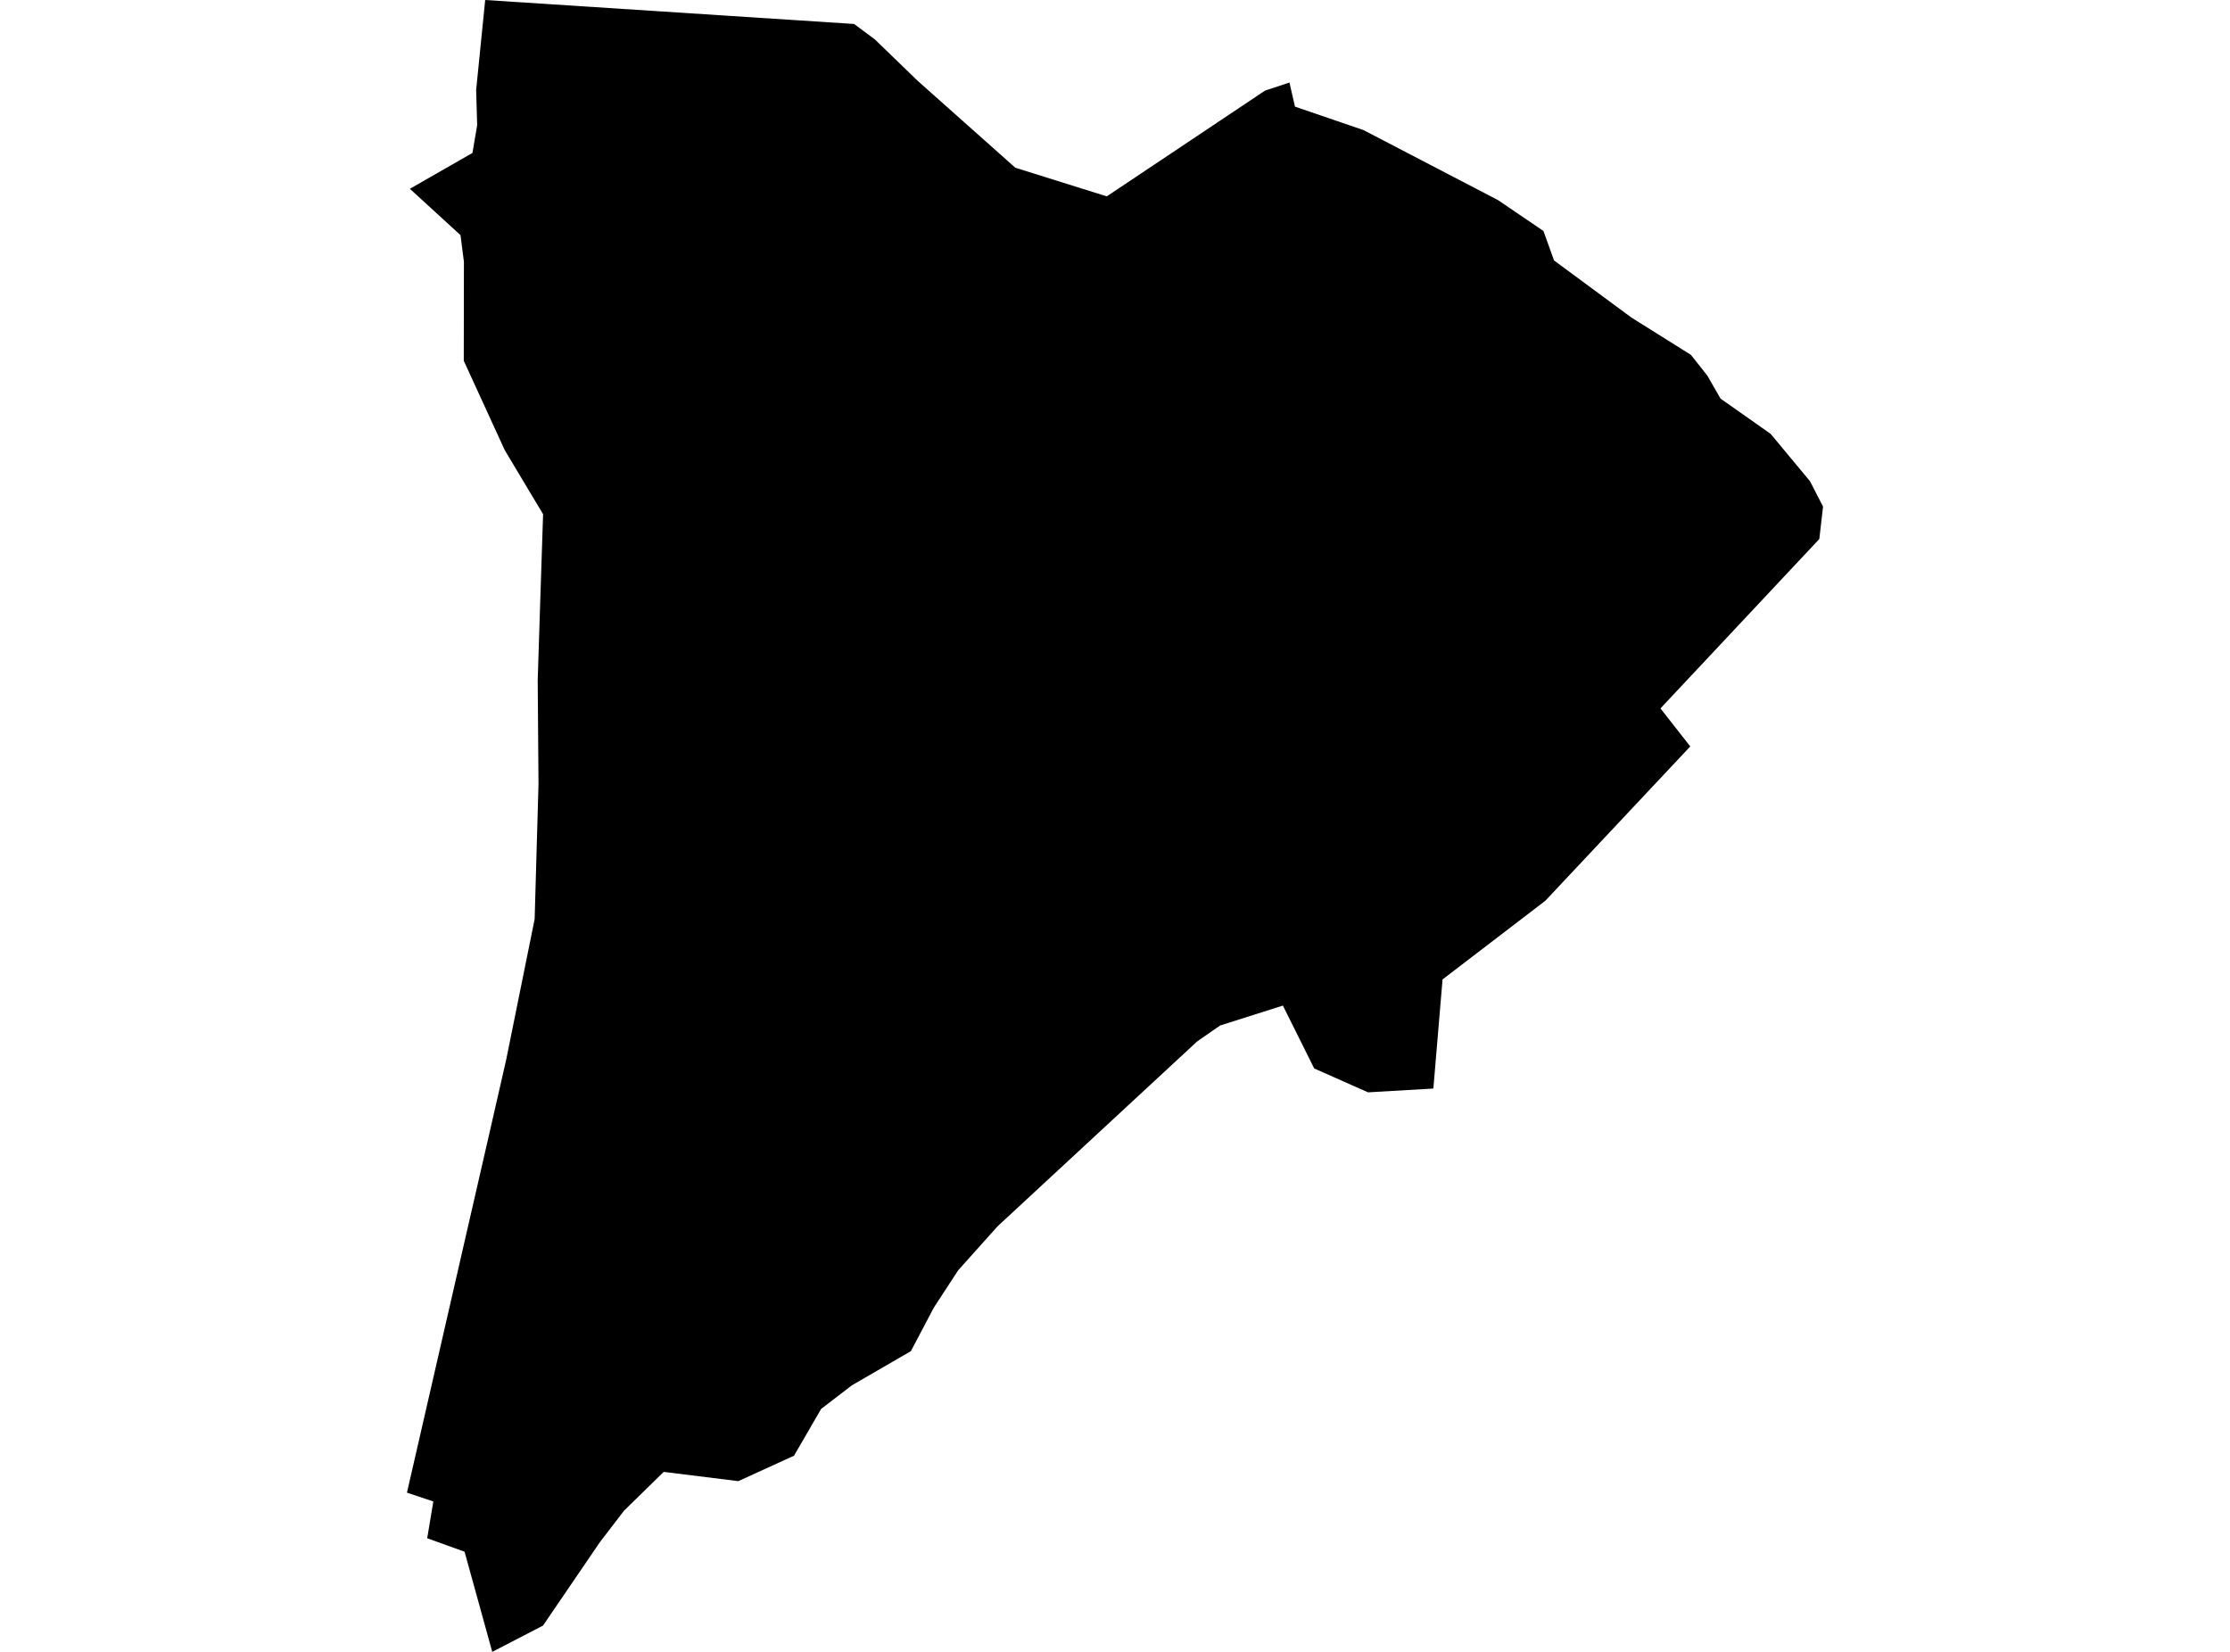 <?xml version='1.0'?>
<svg  baseProfile = 'tiny' width = '540' height = '400' stroke-linecap = 'round' stroke-linejoin = 'round' version='1.1' xmlns='http://www.w3.org/2000/svg'>
<path id='0920601001' title='0920601001'  d='M 206.823 5.803 211.867 9.56 222.202 19.56 245.872 40.619 268.007 47.551 306.333 21.941 312.242 19.983 313.582 25.821 330.179 31.501 362.738 48.45 373.744 55.928 376.319 63.072 395.032 76.882 409.459 85.93 413.463 90.992 416.62 96.512 428.772 105.066 438.297 116.531 441.454 122.669 440.554 130.517 402.087 171.542 409.301 180.749 374.22 218.105 349.316 237.171 347.093 263.592 331.273 264.509 318.238 258.724 310.654 243.503 295.468 248.318 289.895 252.18 274.356 266.573 241.551 296.962 232.044 307.58 226.294 316.381 225.853 317.157 220.58 327.175 206.276 335.465 198.833 341.179 192.272 352.502 178.779 358.658 160.718 356.418 151.124 365.801 145.286 373.403 131.493 393.633 119.2 400 112.497 375.748 103.449 372.486 104.931 363.579 98.546 361.445 118.23 275.638 122.568 256.643 129.465 222.567 130.399 189.903 130.205 164.787 130.823 145.456 131.511 124.52 122.233 109.017 112.303 87.358 112.339 63.389 111.51 56.934 99.252 45.716 114.402 37.039 115.549 30.319 115.302 21.8 117.489 0 206.823 5.803 Z' />
</svg>